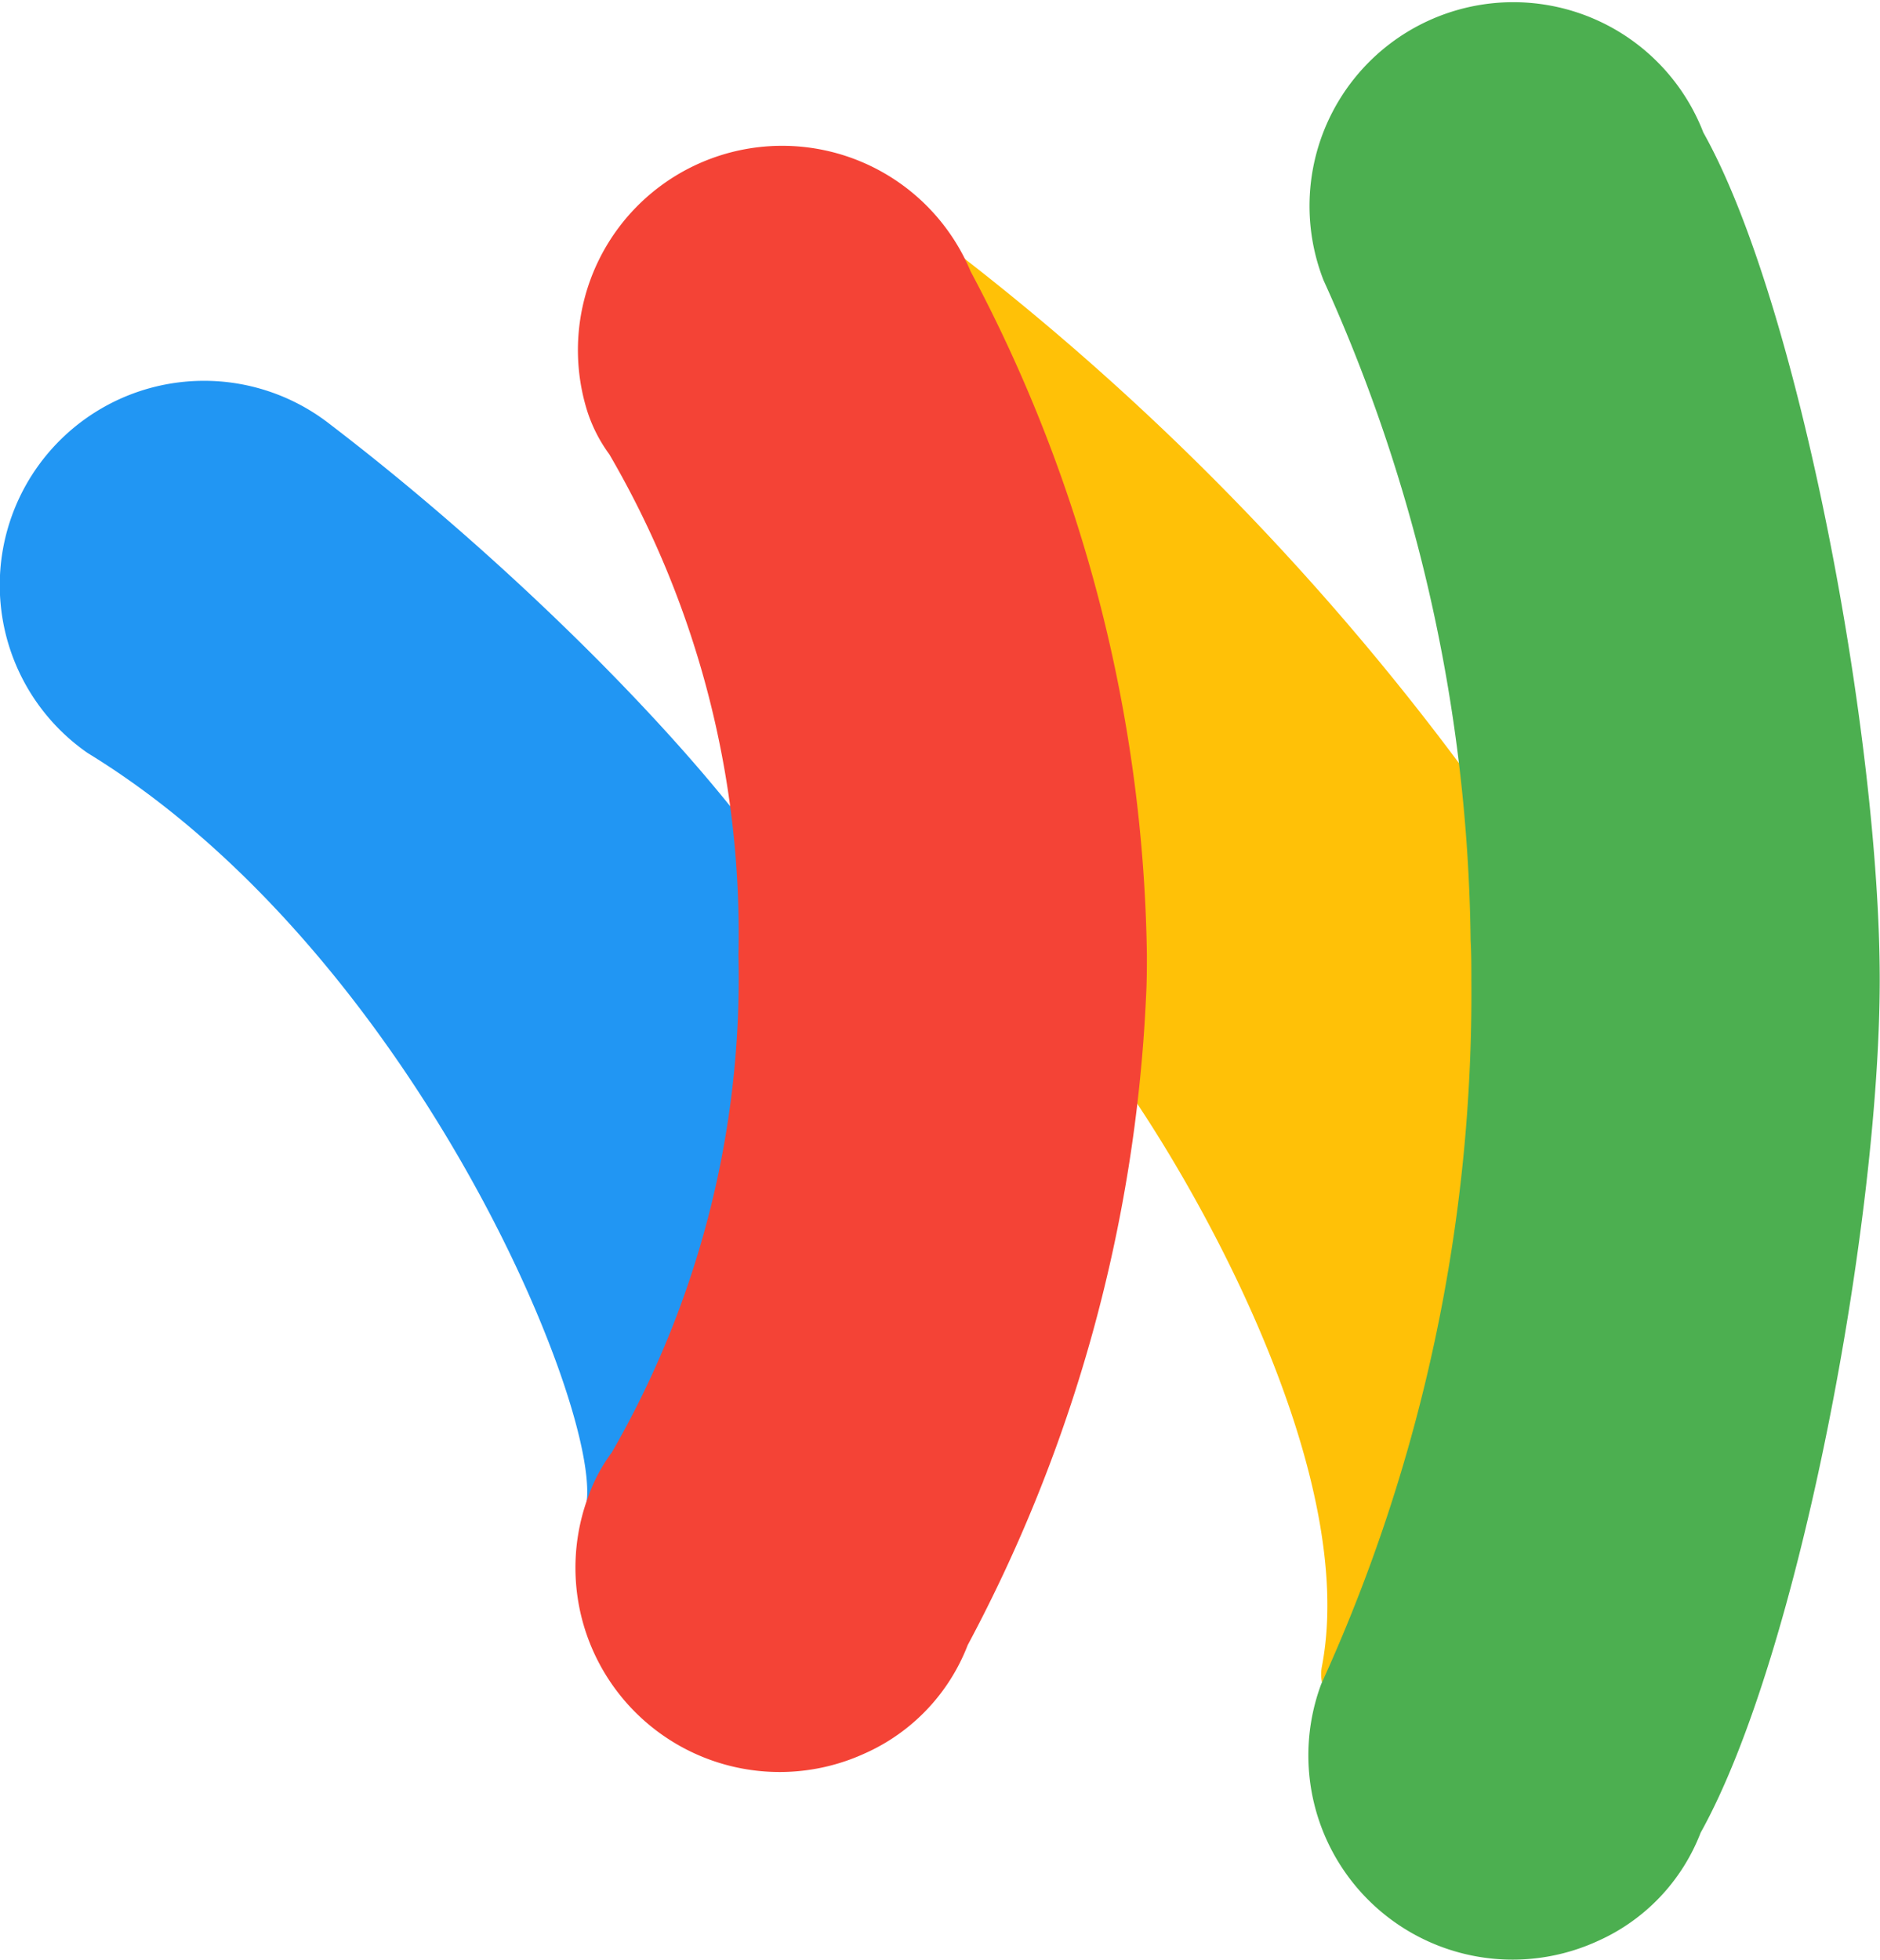 <svg xmlns="http://www.w3.org/2000/svg" width="20.123" height="20.975" viewBox="0 0 20.123 20.975"><defs><style>.a{fill:#607d8b;}.b{fill:#ffc107;}.c{fill:#2196f3;}.d{fill:#f44336;}.e{fill:#4caf50;}</style></defs><g transform="translate(-10.395 0)"><path class="a" d="M405.771,238.613l-.009-.009" transform="translate(-379.163 -228.825)"/><path d="M395.671,228.977a.425.425,0,0,1-.3-.127l-.009-.009a.437.437,0,1,1,.311.135h0Z" transform="translate(-369.069 -218.752)"/><path class="b" d="M250.293,71a.456.456,0,0,0-.067-.234A28.122,28.122,0,0,0,243.9,63.94a.437.437,0,0,0-.65.558,15.206,15.206,0,0,1,1.807,6.958c0,.14,0,.273-.008.413a.443.443,0,0,0,.122.325.507.507,0,0,0,.042.038c.693.731,3.047,4.453,2.588,6.835a.437.437,0,0,0,.281.493.429.429,0,0,0,.149.026.437.437,0,0,0,.383-.226,18.689,18.689,0,0,0,1.689-7.9C250.3,71.3,250.3,71.142,250.293,71Z" transform="translate(-223.257 -61.231)"/><path class="c" d="M19.143,105.435c-.5-1.226-2.835-3.7-5.214-5.519a2.186,2.186,0,0,0-2.7,3.44q.053.042.109.08c3.471,2.125,5.5,7.021,5.333,8.036a.437.437,0,0,0,.33.5.42.42,0,0,0,.1.012.437.437,0,0,0,.417-.307,1.322,1.322,0,0,1,.17-.3,11.1,11.1,0,0,0,1.483-5.775A.447.447,0,0,0,19.143,105.435Z" transform="translate(0 -95.374)"/><path class="d" d="M164.954,39.913a2.186,2.186,0,0,0-4.1,1.506,1.616,1.616,0,0,0,.233.452,10.181,10.181,0,0,1,1.382,5.362,10.157,10.157,0,0,1-1.356,5.321,1.792,1.792,0,0,0-.251.47,2.186,2.186,0,0,0,2.956,2.752,2.093,2.093,0,0,0,1.105-1.161,16.293,16.293,0,0,0,1.908-6.92c.009-.157.01-.305.01-.462A16.01,16.01,0,0,0,164.954,39.913Z" transform="translate(-144.17 -37.009)"/><path class="e" d="M356.365,1.418A2.181,2.181,0,1,0,352.3,3a17.552,17.552,0,0,1,1.574,7.062c.008.141.008.281.008.421a17.785,17.785,0,0,1-1.607,7.54,2.186,2.186,0,0,0,2.956,2.752,2.093,2.093,0,0,0,1.105-1.161c1.062-1.909,1.917-6.557,1.917-9.131S357.4,3.264,356.365,1.418Z" transform="translate(-327.738 0)"/></g></svg>